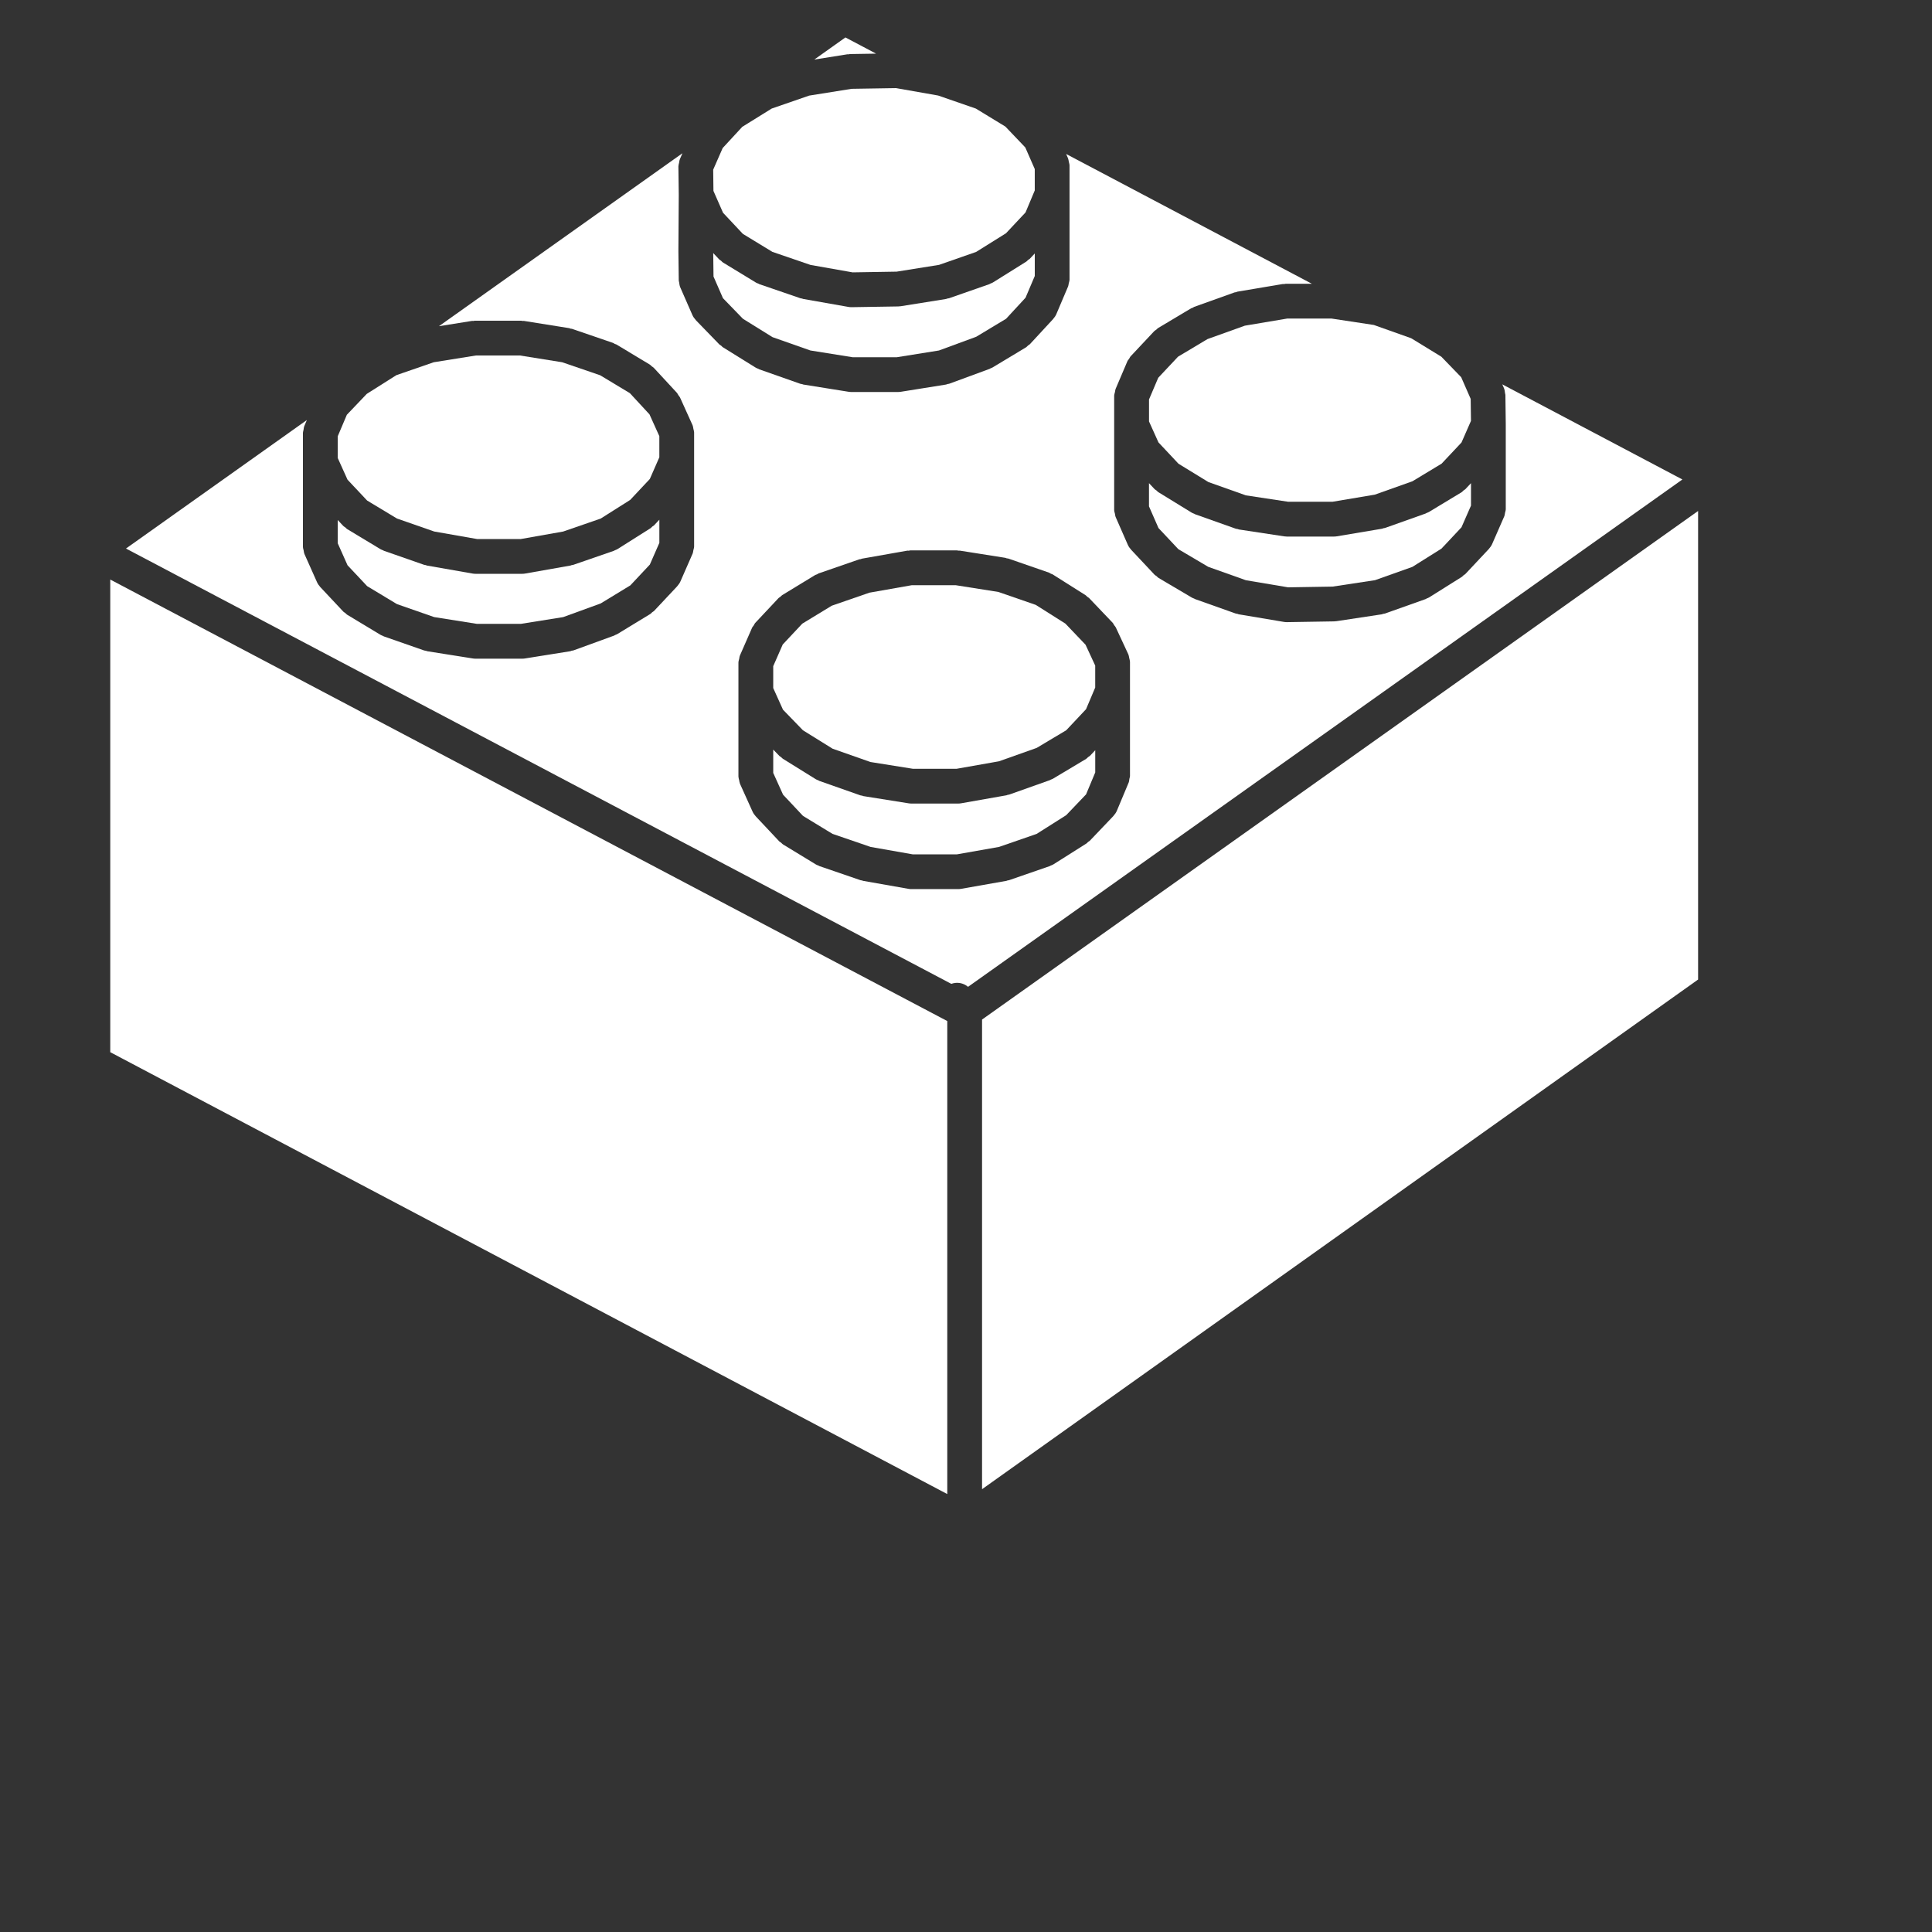 <svg fill="#FFFFFF" xmlns="http://www.w3.org/2000/svg" xmlns:xlink="http://www.w3.org/1999/xlink" version="1.1" x="0px" y="0px" viewBox="0 0 100 100" enable-background="new 0 0 100 100" xml:space="preserve">
  <rect x="0" y="0" width="100" height="100" fill="#333333" stroke="none"/>
  <g transform="scale(0.9) translate(2, -5)">
    <polygon fill="#FFFFFF" points="69.592,23.73 67.446,24.5 65.749,25.514 64.611,26.727 64.081,27.973 64.081,29.238 64.624,30.442   65.774,31.668 67.496,32.724 69.649,33.488 72.078,33.856 74.635,33.856 77.07,33.447 79.23,32.679 80.91,31.664 82.053,30.447   82.597,29.206 82.58,27.94 82.034,26.693 80.893,25.515 79.162,24.454 77.01,23.689 74.581,23.321 72.025,23.321 "></polygon>
    <path fill="#FFFFFF" d="M82.169,33.207c-0.038,0.032-0.064,0.073-0.108,0.1l-1.881,1.137c-0.045,0.026-0.092,0.04-0.138,0.059  c-0.017,0.007-0.027,0.021-0.045,0.027l-2.34,0.832c-0.033,0.012-0.066,0.009-0.1,0.018c-0.024,0.006-0.044,0.022-0.069,0.026  l-2.604,0.438c-0.056,0.009-0.111,0.014-0.165,0.014c-0.001,0-0.001,0-0.001,0h-2.713c0,0,0,0-0.001,0  c-0.05,0-0.099-0.004-0.149-0.012l-2.602-0.395c-0.027-0.004-0.048-0.021-0.074-0.026c-0.037-0.009-0.074-0.007-0.111-0.02  l-2.34-0.831c-0.019-0.007-0.03-0.021-0.048-0.028c-0.048-0.02-0.097-0.034-0.142-0.062l-1.924-1.181  c-0.042-0.025-0.067-0.065-0.104-0.096c-0.033-0.027-0.073-0.04-0.104-0.072l-0.327-0.349v1.335l0.547,1.248l1.141,1.214l1.72,1.016  l2.167,0.771l2.427,0.408l2.558-0.042l2.439-0.37l2.147-0.763l1.676-1.052l1.15-1.226l0.547-1.248v-1.29l-0.326,0.348  C82.242,33.167,82.202,33.18,82.169,33.207z"></path>
    <path fill="#FFFFFF" d="M46.807,8.125c0.024-0.002,0.045-0.016,0.07-0.016l1.509-0.024l-1.765-0.932L44.83,8.426l1.906-0.304  C46.76,8.118,46.783,8.127,46.807,8.125z"></path>
    <path fill="#FFFFFF" d="M84.398,27.104l0.096,0.219v0.001c0.039,0.088,0.051,0.188,0.062,0.286c0.004,0.034,0.021,0.068,0.021,0.103  l0.021,1.684c0,0.002-0.001,0.004-0.001,0.007c0,0.002,0.001,0.004,0.001,0.006v0.012c0,0.001,0,0.002,0,0.003v4.863  c0,0.002-0.001,0.004-0.001,0.006c-0.001,0.067-0.026,0.133-0.041,0.2c-0.014,0.063-0.016,0.131-0.041,0.189  c-0.001,0.002,0,0.004-0.001,0.006l-0.699,1.597c-0.045,0.103-0.107,0.19-0.178,0.269c-0.004,0.005-0.005,0.011-0.01,0.015  l-1.355,1.444c-0.03,0.031-0.069,0.044-0.102,0.071c-0.035,0.028-0.058,0.066-0.097,0.091l-1.882,1.181  c-0.046,0.029-0.097,0.044-0.145,0.064c-0.02,0.009-0.032,0.024-0.052,0.031l-2.34,0.832c-0.037,0.013-0.075,0.011-0.112,0.02  c-0.026,0.006-0.047,0.022-0.073,0.026l-2.604,0.394c-0.042,0.007-0.083,0.009-0.124,0.01c-0.003,0-0.006,0.002-0.01,0.002  l-2.713,0.044c-0.005,0-0.01,0-0.016,0c-0.001,0-0.001,0-0.002,0c-0.054,0-0.109-0.005-0.164-0.014l-2.603-0.438  c-0.026-0.004-0.046-0.021-0.07-0.027c-0.033-0.008-0.065-0.005-0.099-0.017l-2.341-0.832c-0.018-0.006-0.028-0.021-0.046-0.027  c-0.042-0.018-0.086-0.029-0.127-0.054l-1.926-1.137c-0.045-0.026-0.072-0.068-0.111-0.101c-0.035-0.028-0.077-0.042-0.109-0.076  l-1.355-1.444c-0.005-0.005-0.006-0.011-0.01-0.015c-0.071-0.078-0.133-0.166-0.178-0.269l-0.7-1.597  c-0.001-0.002-0.001-0.004-0.001-0.006c-0.025-0.059-0.027-0.126-0.041-0.189c-0.015-0.066-0.041-0.133-0.041-0.2  c0-0.002-0.001-0.004-0.001-0.006V32.69v-3.237v-1.685c0,0,0,0,0-0.001c0-0.074,0.028-0.148,0.046-0.224  c0.013-0.055,0.012-0.115,0.033-0.166v-0.001l0.68-1.597c0.023-0.057,0.067-0.097,0.101-0.146c0.031-0.049,0.05-0.103,0.091-0.146  l1.355-1.444c0.033-0.035,0.076-0.051,0.113-0.08c0.036-0.03,0.061-0.069,0.103-0.094l1.903-1.137  c0.028-0.018,0.061-0.018,0.09-0.032c0.031-0.014,0.053-0.039,0.085-0.051L69,21.817c0.029-0.011,0.06-0.005,0.089-0.013  s0.053-0.027,0.083-0.032l2.603-0.438c0.028-0.005,0.055,0.005,0.083,0.003s0.054-0.017,0.083-0.017h1.507l-14.133-7.465  l0.111,0.255c0.001,0.002,0,0.004,0.001,0.006c0.025,0.059,0.028,0.126,0.042,0.189c0.014,0.067,0.039,0.133,0.04,0.2  c0,0.002,0.001,0.004,0.001,0.006v1.637c0,0.001,0,0.002,0,0.003v0.001v4.922c0,0,0,0,0,0.001c0,0.075-0.028,0.15-0.046,0.226  c-0.013,0.055-0.013,0.113-0.033,0.164c-0.001,0-0.001,0.001-0.001,0.001l-0.678,1.597c-0.045,0.104-0.106,0.193-0.178,0.272  c-0.004,0.005-0.005,0.011-0.009,0.015l-1.334,1.443c-0.03,0.033-0.072,0.047-0.106,0.075c-0.039,0.032-0.066,0.075-0.111,0.103  l-1.926,1.159c-0.039,0.024-0.082,0.035-0.124,0.054c-0.017,0.007-0.028,0.021-0.046,0.028l-2.32,0.854  c-0.035,0.014-0.072,0.011-0.107,0.02c-0.028,0.007-0.051,0.024-0.08,0.029l-2.602,0.416c-0.052,0.009-0.105,0.013-0.157,0.013  c0,0,0,0-0.001,0h-2.691c0,0,0,0-0.001,0c-0.052,0-0.104-0.004-0.157-0.013l-2.603-0.416c-0.026-0.004-0.045-0.021-0.07-0.026  c-0.035-0.008-0.07-0.005-0.104-0.018l-2.362-0.831c-0.019-0.007-0.031-0.021-0.049-0.029c-0.049-0.021-0.1-0.035-0.146-0.064  l-1.903-1.182c-0.037-0.022-0.058-0.059-0.09-0.085c-0.032-0.025-0.071-0.038-0.101-0.068l-1.356-1.399  c-0.006-0.006-0.007-0.015-0.013-0.021c-0.074-0.08-0.139-0.169-0.185-0.274l-0.7-1.598v-0.001  c-0.038-0.087-0.049-0.185-0.062-0.282c-0.004-0.035-0.022-0.07-0.022-0.106l-0.021-1.683c0-0.004,0.002-0.007,0.002-0.01  c0-0.004-0.002-0.006-0.002-0.01l0.021-3.218v-0.001v-0.007l-0.021-1.634c0-0.004,0.002-0.008,0.002-0.012  c0-0.064,0.023-0.128,0.037-0.192c0.013-0.067,0.017-0.137,0.043-0.198c0.001-0.004,0-0.008,0.002-0.012l0.149-0.341L23.244,23.76  l1.901-0.304c0.028-0.005,0.053,0.005,0.081,0.003c0.027-0.002,0.05-0.016,0.077-0.016h2.669c0.028,0,0.052,0.014,0.079,0.016  c0.027,0.002,0.052-0.007,0.079-0.003l2.604,0.416c0.029,0.005,0.052,0.022,0.08,0.03c0.029,0.007,0.058,0.001,0.086,0.011  l2.362,0.81c0.035,0.012,0.06,0.039,0.093,0.055c0.033,0.015,0.068,0.017,0.099,0.035l1.925,1.159  c0.042,0.025,0.066,0.064,0.103,0.095c0.037,0.03,0.082,0.047,0.115,0.083l1.335,1.443c0.038,0.041,0.054,0.092,0.084,0.138  c0.029,0.044,0.07,0.078,0.093,0.129l0.722,1.597c0.002,0.004,0.001,0.008,0.002,0.012c0.027,0.061,0.031,0.13,0.045,0.196  c0.014,0.064,0.038,0.128,0.039,0.192c0,0.004,0.002,0.008,0.002,0.012v1.641v0.012c0,0.001,0,0.002,0,0.003v4.907  c0,0.002-0.001,0.004-0.001,0.006c0,0.067-0.026,0.134-0.041,0.2c-0.014,0.063-0.016,0.131-0.041,0.189c0,0.002,0,0.004-0.001,0.006  l-0.7,1.598c-0.045,0.102-0.106,0.189-0.177,0.268c-0.004,0.005-0.005,0.011-0.01,0.016l-1.334,1.422  c-0.031,0.032-0.071,0.046-0.105,0.073c-0.037,0.03-0.062,0.071-0.104,0.097l-1.903,1.159c-0.042,0.025-0.088,0.038-0.132,0.057  c-0.017,0.008-0.028,0.022-0.045,0.028l-2.341,0.853c-0.036,0.013-0.072,0.011-0.107,0.019c-0.027,0.007-0.049,0.024-0.078,0.029  l-2.604,0.416c-0.053,0.009-0.105,0.013-0.157,0.013c0,0-0.001,0-0.001,0h-2.69c0,0,0,0-0.001,0c-0.052,0-0.104-0.004-0.156-0.013  l-2.625-0.416c-0.025-0.004-0.044-0.02-0.068-0.025c-0.035-0.008-0.07-0.006-0.104-0.018l-2.318-0.809  c-0.018-0.006-0.029-0.021-0.046-0.027c-0.047-0.02-0.096-0.033-0.141-0.061l-1.925-1.16c-0.043-0.026-0.069-0.066-0.107-0.098  c-0.034-0.027-0.075-0.041-0.106-0.074l-1.335-1.422c-0.003-0.004-0.004-0.009-0.008-0.013c-0.07-0.077-0.131-0.164-0.176-0.265  l-0.722-1.618c-0.001-0.003-0.001-0.006-0.002-0.008c-0.027-0.062-0.031-0.135-0.045-0.202c-0.013-0.063-0.038-0.125-0.038-0.188  c0-0.004-0.002-0.007-0.002-0.01v-1.619v-3.281v-1.662c0-0.057,0.024-0.111,0.034-0.168c0.013-0.075,0.017-0.154,0.046-0.224  l0.146-0.343l-10.402,7.39L52.71,61.582c0.333-0.119,0.693-0.056,0.964,0.171l41.082-29.178L84.398,27.104z M62.987,44.743  L62.987,44.743v0.002v4.873c0,0.001,0,0.001,0,0.002v0.002c0,0.06-0.024,0.11-0.034,0.167c-0.012,0.073-0.014,0.147-0.043,0.22  l-0.002,0.002c0,0.001,0,0.001,0,0.001l-0.676,1.615c-0.046,0.108-0.111,0.2-0.186,0.282c-0.006,0.007-0.008,0.015-0.014,0.021  l-1.356,1.422c-0.028,0.03-0.066,0.042-0.098,0.067c-0.033,0.027-0.054,0.064-0.092,0.088l-1.903,1.203  c-0.051,0.032-0.105,0.05-0.159,0.071c-0.019,0.007-0.03,0.022-0.048,0.028l-2.342,0.81c-0.03,0.011-0.062,0.008-0.092,0.016  c-0.021,0.005-0.039,0.02-0.061,0.023l-2.603,0.459c-0.059,0.011-0.116,0.016-0.173,0.016h-0.001h-2.69c0,0,0,0-0.001,0  c-0.057,0-0.114-0.005-0.173-0.016l-2.604-0.459c-0.021-0.004-0.037-0.018-0.058-0.022c-0.031-0.008-0.062-0.006-0.092-0.016  l-2.362-0.81c-0.018-0.006-0.029-0.021-0.046-0.027c-0.05-0.021-0.102-0.035-0.149-0.064l-1.903-1.159  c-0.043-0.026-0.069-0.067-0.106-0.099c-0.033-0.026-0.072-0.04-0.102-0.071l-1.356-1.443c-0.003-0.003-0.004-0.008-0.007-0.011  c-0.07-0.076-0.131-0.162-0.176-0.262l-0.722-1.598c-0.002-0.004-0.001-0.008-0.003-0.012c-0.026-0.061-0.03-0.13-0.045-0.196  c-0.014-0.064-0.038-0.128-0.039-0.192c0-0.004-0.002-0.008-0.002-0.012v-1.641v-3.237v-1.685c0-0.002,0.001-0.004,0.001-0.006  c0-0.067,0.026-0.133,0.041-0.2c0.014-0.063,0.016-0.131,0.042-0.189c0-0.002,0-0.004,0.001-0.006l0.7-1.597  c0.022-0.051,0.062-0.085,0.092-0.131c0.033-0.051,0.051-0.106,0.094-0.152l1.334-1.422c0.032-0.034,0.075-0.05,0.11-0.078  c0.035-0.028,0.059-0.067,0.099-0.092l1.903-1.159c0.032-0.02,0.069-0.021,0.103-0.037c0.033-0.016,0.056-0.042,0.091-0.054  l2.341-0.81c0.027-0.009,0.054-0.004,0.081-0.011c0.025-0.007,0.046-0.023,0.072-0.028l2.603-0.459  c0.03-0.006,0.059,0.004,0.088,0.002c0.03-0.003,0.055-0.018,0.085-0.018h2.691c0.028,0,0.052,0.014,0.079,0.016  c0.026,0.002,0.051-0.007,0.077-0.003l2.625,0.415c0.029,0.005,0.052,0.022,0.08,0.03c0.03,0.007,0.061,0.001,0.091,0.012l2.34,0.81  c0.038,0.014,0.064,0.042,0.101,0.059c0.035,0.018,0.072,0.02,0.106,0.041l1.903,1.203c0.036,0.022,0.057,0.059,0.088,0.085  c0.033,0.026,0.072,0.039,0.102,0.07l1.356,1.422c0.04,0.042,0.058,0.095,0.089,0.142c0.03,0.044,0.071,0.078,0.094,0.128  l0.723,1.554c0.002,0.005,0.001,0.01,0.003,0.015c0.028,0.062,0.033,0.132,0.048,0.199c0.014,0.064,0.037,0.127,0.039,0.19  c0,0.006,0.003,0.011,0.003,0.017V44.743z">
    </path>
    <polygon fill="#FFFFFF" points="59.271,40.864 57.569,39.788 55.418,39.044 52.965,38.656 50.435,38.656 48.002,39.085   45.835,39.835 44.14,40.867 43.016,42.065 42.469,43.312 42.469,44.571 43.03,45.814 44.178,46.999 45.885,48.059 48.061,48.824   50.494,49.212 53.021,49.212 55.451,48.783 57.621,48.013 59.321,46.997 60.459,45.787 60.987,44.54 60.987,43.279 60.43,42.078 "></polygon><polygon fill="#FFFFFF" points="54.479,90.645 95.659,61.334 95.659,34.387 54.479,63.635 "></polygon>
    <polygon fill="#FFFFFF" points="39.582,17.235 40.725,18.452 42.421,19.485 44.611,20.236 47.036,20.664 49.565,20.623   52.006,20.233 54.139,19.488 55.855,18.416 56.979,17.218 57.51,15.952 57.51,14.723 56.965,13.479 55.82,12.279 54.121,11.244   51.954,10.494 49.53,10.067 46.979,10.108 44.537,10.498 42.382,11.243 40.689,12.294 39.562,13.514 39.016,14.759 39.031,15.98 "></polygon>
    <path fill="#FFFFFF" d="M60.577,48.542c-0.039,0.032-0.066,0.074-0.11,0.101l-1.904,1.138c-0.042,0.025-0.088,0.038-0.133,0.057  c-0.017,0.007-0.027,0.021-0.045,0.027l-2.342,0.831c-0.031,0.011-0.062,0.009-0.095,0.017c-0.023,0.006-0.042,0.021-0.065,0.025  l-2.603,0.459c-0.059,0.011-0.116,0.016-0.173,0.016h-0.001h-2.69c0,0,0,0-0.001,0c-0.051,0-0.104-0.004-0.156-0.013l-2.604-0.415  c-0.025-0.004-0.045-0.021-0.07-0.026c-0.035-0.008-0.07-0.005-0.105-0.018l-2.362-0.831c-0.019-0.007-0.031-0.021-0.049-0.029  c-0.049-0.021-0.1-0.036-0.146-0.064l-1.903-1.182c-0.038-0.023-0.06-0.061-0.093-0.088c-0.031-0.024-0.069-0.037-0.098-0.066  l-0.36-0.371v1.341l0.565,1.251l1.147,1.221l1.696,1.033l2.19,0.751l2.434,0.429h2.521l2.433-0.429l2.159-0.747l1.701-1.076  l1.145-1.198l0.528-1.263v-1.277l-0.306,0.325C60.651,48.501,60.61,48.515,60.577,48.542z"></path>
    <path fill="#FFFFFF" d="M39.578,22.148l1.147,1.184l1.704,1.058l2.176,0.766l2.433,0.389h2.535l2.426-0.388l2.14-0.787l1.722-1.037  l1.119-1.211l0.531-1.25v-1.295l-0.283,0.302c-0.029,0.031-0.069,0.044-0.102,0.071c-0.035,0.028-0.059,0.067-0.098,0.092  l-1.925,1.203c-0.048,0.03-0.101,0.046-0.151,0.067c-0.018,0.007-0.03,0.022-0.049,0.029l-2.32,0.81  c-0.033,0.012-0.068,0.01-0.104,0.018c-0.023,0.006-0.043,0.021-0.068,0.025l-2.602,0.416c-0.044,0.007-0.088,0.01-0.131,0.011  c-0.004,0-0.007,0.002-0.01,0.002l-2.691,0.043c-0.005,0-0.011,0-0.017,0c0,0,0,0-0.001,0c-0.057,0-0.114-0.005-0.172-0.016  l-2.603-0.459c-0.021-0.004-0.037-0.018-0.058-0.022c-0.031-0.008-0.062-0.006-0.092-0.016l-2.362-0.81  c-0.018-0.006-0.029-0.021-0.046-0.027c-0.05-0.021-0.102-0.035-0.149-0.064l-1.903-1.159c-0.043-0.026-0.069-0.067-0.106-0.099  c-0.033-0.026-0.072-0.04-0.102-0.071l-0.348-0.37l0.017,1.351L39.578,22.148z"></path>
    <polygon fill="#FFFFFF" points="19.113,33.786 20.83,34.821 22.973,35.568 25.436,36 27.952,36 30.386,35.57 32.545,34.824   34.242,33.751 35.372,32.547 35.919,31.299 35.919,30.084 35.353,28.831 34.225,27.611 32.514,26.581 30.33,25.833 27.894,25.443   25.381,25.443 22.946,25.833 20.796,26.576 19.094,27.652 17.948,28.854 17.422,30.094 17.422,31.337 17.986,32.586 "></polygon>
    <polygon fill="#FFFFFF" points="4.341,65.512 52.479,90.925 52.479,63.722 4.341,38.33 "></polygon><path fill="#FFFFFF" d="M19.113,38.708l1.717,1.035l2.139,0.746l2.455,0.389h2.536l2.429-0.388l2.156-0.785l1.704-1.038l1.124-1.198  l0.547-1.248v-1.333l-0.305,0.325c-0.029,0.03-0.067,0.043-0.1,0.069c-0.034,0.029-0.057,0.067-0.096,0.092l-1.903,1.203  c-0.051,0.032-0.105,0.05-0.159,0.071c-0.018,0.007-0.03,0.021-0.048,0.028l-2.341,0.809c-0.031,0.011-0.062,0.008-0.093,0.016  c-0.021,0.005-0.038,0.02-0.06,0.023l-2.604,0.46C28.153,37.995,28.095,38,28.038,38c0,0-0.001,0-0.001,0h-2.69c0,0,0,0-0.001,0  c-0.057,0-0.114-0.005-0.171-0.015l-2.625-0.46c-0.024-0.004-0.042-0.02-0.065-0.025c-0.031-0.008-0.062-0.005-0.092-0.016  l-2.318-0.809c-0.018-0.006-0.029-0.021-0.046-0.027c-0.047-0.02-0.096-0.033-0.141-0.061l-1.925-1.16  c-0.043-0.026-0.069-0.066-0.107-0.098c-0.034-0.027-0.075-0.041-0.106-0.074l-0.328-0.349v1.334l0.565,1.268L19.113,38.708z"></path>
  </g>
</svg>
